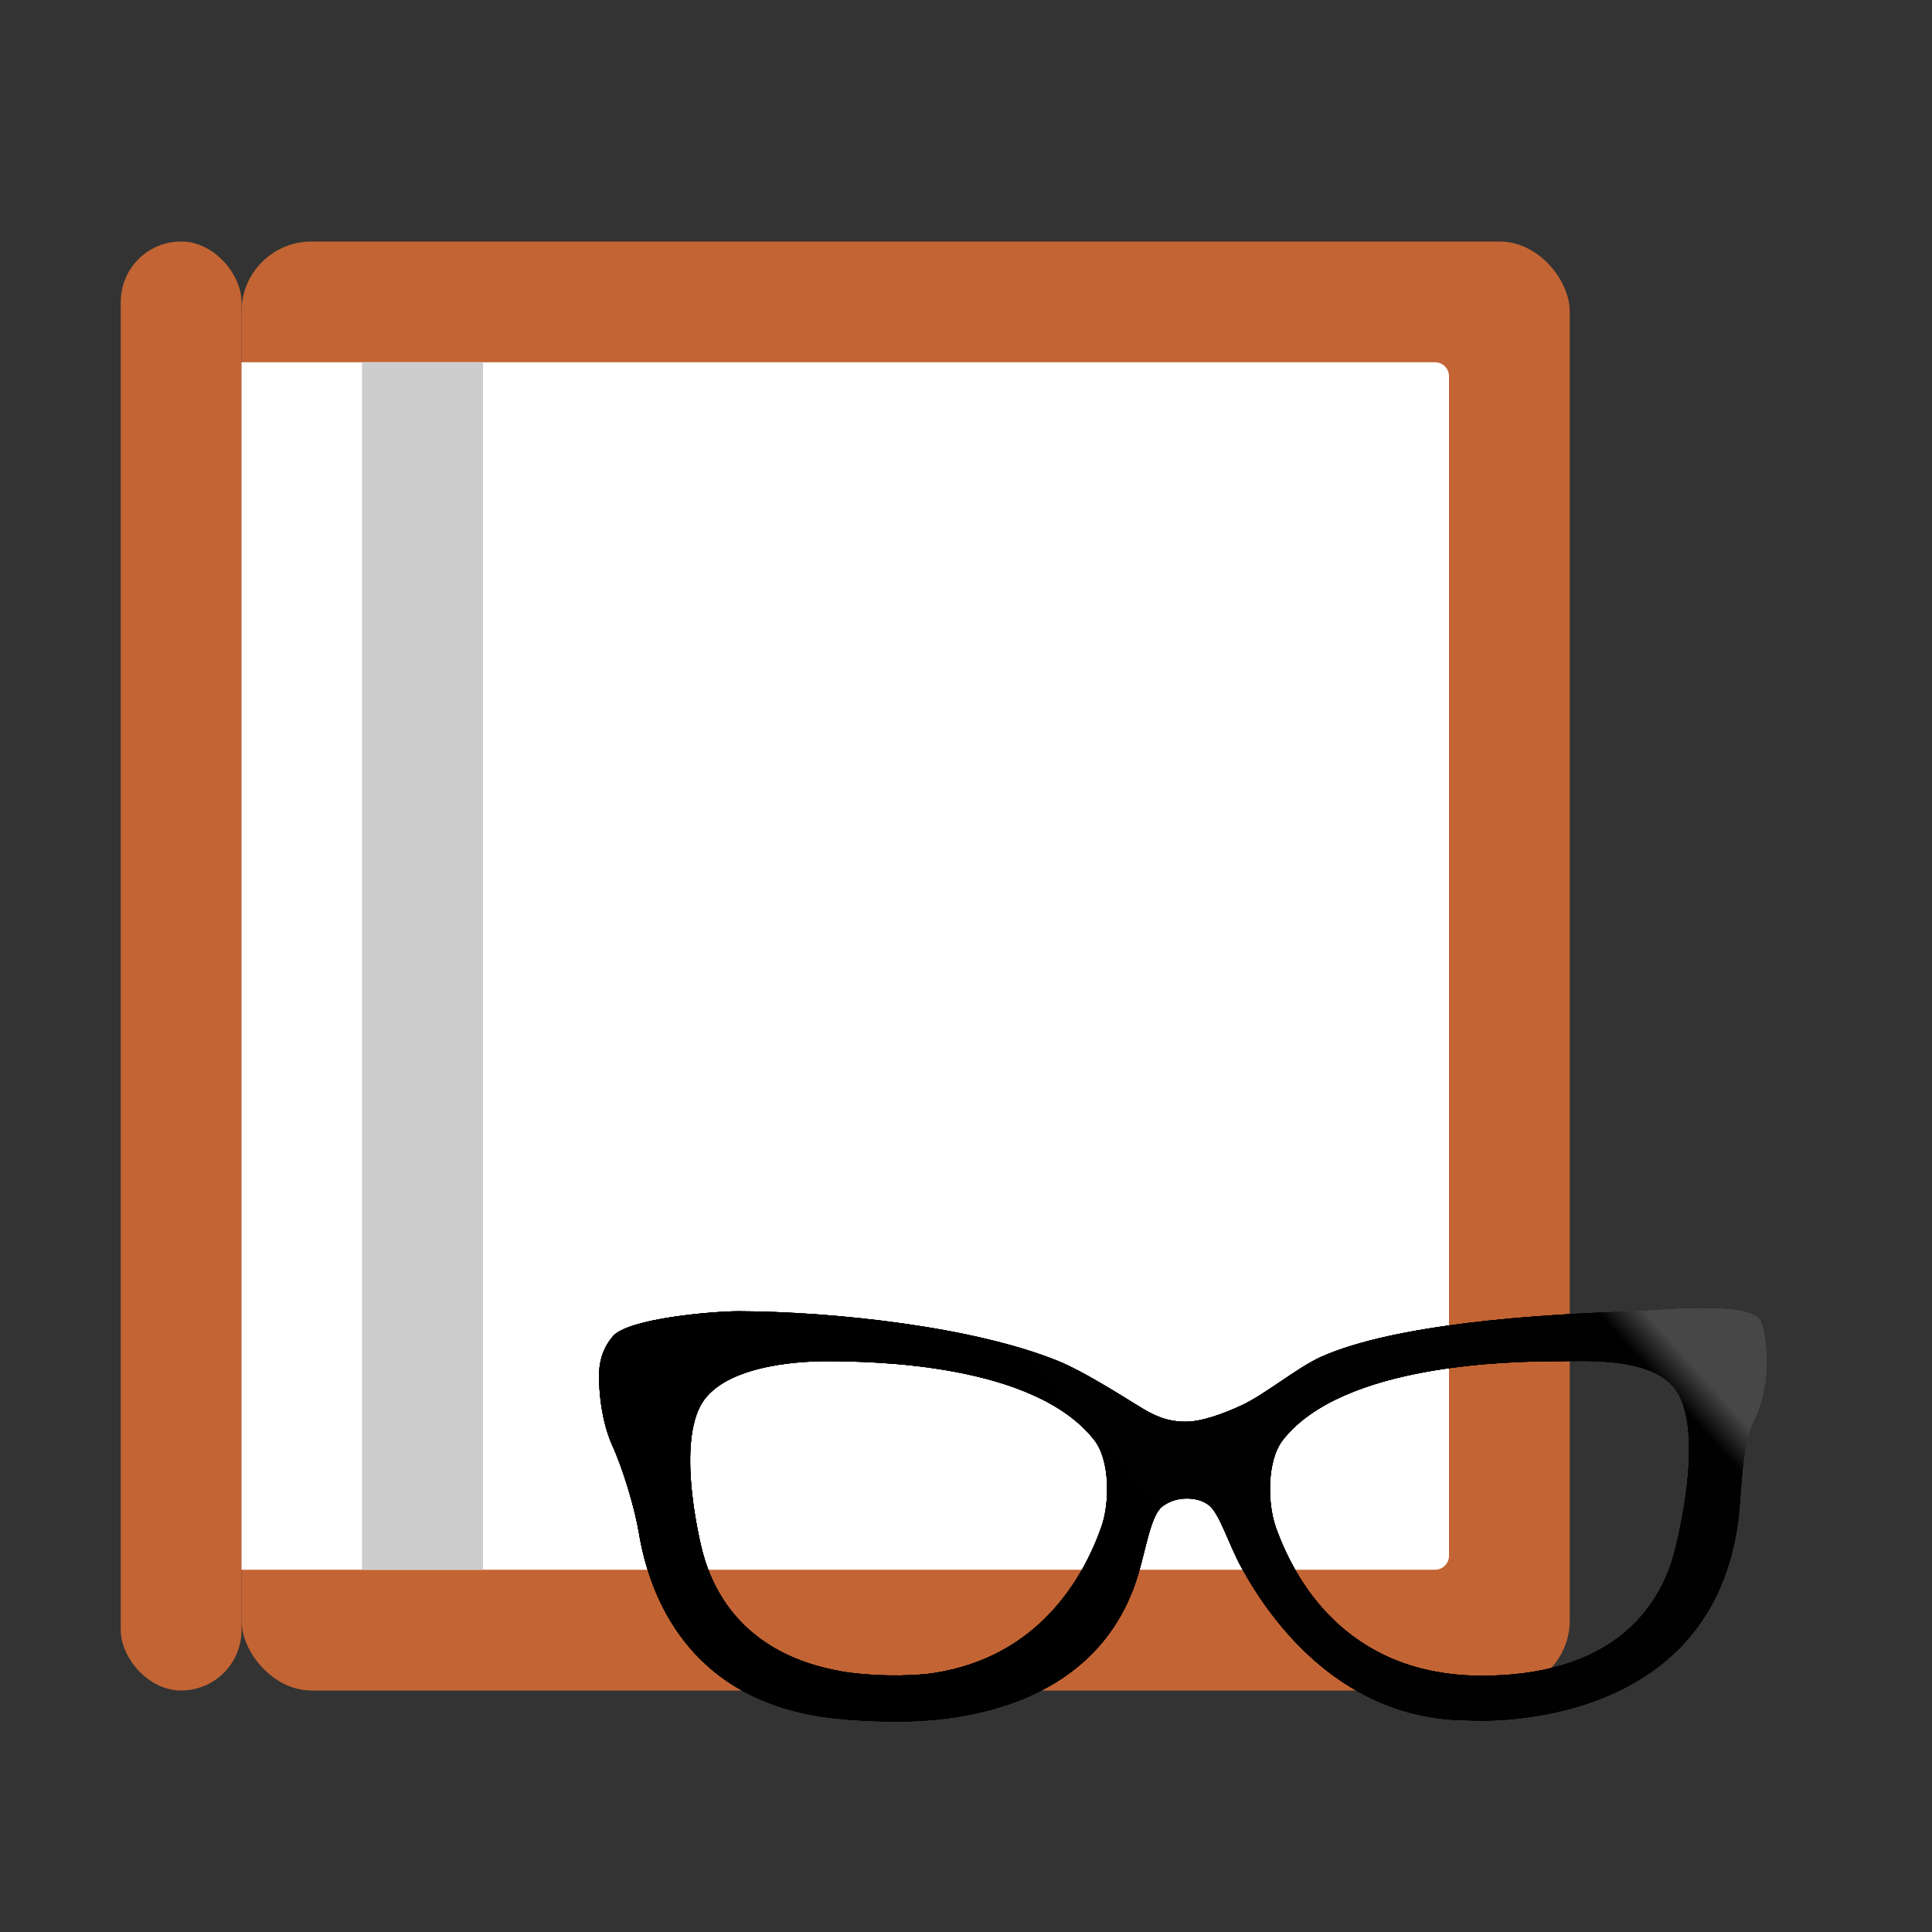<svg xmlns="http://www.w3.org/2000/svg" width="16" height="16" viewBox="0 0 16 16">
  <rect x="0" y="0" width="16" height="16" fill="#333333" stroke="none"/>
  <defs>
    <linearGradient id="chmsee-icon-a" x1="100%" x2="2.736%" y1="34.689%" y2="67.054%">
      <stop offset="0%" stop-color="#474747"/>
      <stop offset="3.816%" stop-color="#010101"/>
      <stop offset="100%"/>
    </linearGradient>
  </defs>
  <g fill="none" fill-rule="evenodd" transform="translate(.275 1.884)">
    <rect width="11" height="12" x="1.725" y=".116" fill="#C36434" fill-rule="nonzero" rx=".58"/>
    <rect width="1" height="12" x=".725" y=".116" fill="#C36434" fill-rule="nonzero" rx=".5"/>
    <g fill-rule="nonzero" transform="translate(1 .203)">
      <path fill="#FFF" d="M1.725,0.913 L10.609,0.913 L10.609,0.913 C10.673,0.913 10.725,0.965 10.725,1.029 L10.725,10.797 L10.725,10.797 C10.725,10.861 10.673,10.913 10.609,10.913 L1.725,10.913 L1.725,0.913 Z"/>
      <rect width="1" height="10" x=".725" y=".913" fill="#FFF"/>
      <rect width="1" height="10" x="1.725" y=".913" fill="#CDCDCD"/>
    </g>
    <g transform="translate(4.686 8.45)">
      <path fill="url(#chmsee-icon-a)" fill-rule="nonzero" d="M1.879,0.939 C2.278,0.939 3.609,0.96 4.102,1.593 C4.233,1.762 4.231,2.116 4.158,2.317 C4.007,2.74 3.637,3.388 2.774,3.521 C2.562,3.554 2.215,3.545 2.005,3.507 C1.223,3.369 0.952,2.875 0.858,2.52 C0.83,2.412 0.655,1.678 0.835,1.317 C1.002,0.984 1.617,0.939 1.879,0.939 Z M7.952,0.939 C8.165,0.939 8.767,0.896 8.94,1.212 C9.142,1.583 8.935,2.407 8.906,2.519 C8.799,2.927 8.456,3.519 7.375,3.543 C6.234,3.571 5.778,2.798 5.606,2.317 C5.534,2.116 5.531,1.762 5.662,1.593 C6.155,0.96 7.553,0.939 7.952,0.939 Z M1.879,3.888 C2.09,3.918 2.437,3.93 2.65,3.918 C3.2,3.89 4.177,3.694 4.469,2.692 C4.53,2.487 4.571,2.212 4.666,2.141 C4.715,2.105 4.78,2.076 4.867,2.076 C4.949,2.076 5.009,2.099 5.051,2.132 C5.138,2.198 5.215,2.457 5.319,2.646 C5.58,3.122 6.17,3.913 7.203,3.913 C7.203,3.913 9.179,4.052 9.43,2.288 C9.461,2.076 9.459,1.653 9.551,1.461 C9.615,1.329 9.668,1.159 9.668,0.956 C9.668,0.806 9.652,0.696 9.623,0.614 C9.558,0.435 8.783,0.52 8.571,0.526 C7.784,0.549 6.588,0.629 5.975,0.905 C5.782,0.993 5.514,1.215 5.32,1.305 C5.166,1.376 4.989,1.44 4.859,1.44 C4.701,1.44 4.594,1.388 4.479,1.317 C4.297,1.205 4.003,1.019 3.806,0.939 C3.103,0.652 1.941,0.528 1.157,0.525 C0.944,0.525 0.241,0.584 0.114,0.733 C0.044,0.815 -5.11590777e-13,0.921 -5.11590777e-13,1.062 C-5.11590777e-13,1.062 -0.006,1.377 0.108,1.633 C0.197,1.828 0.295,2.151 0.33,2.361 C0.415,2.874 0.732,3.732 1.879,3.888 Z"/>
      <path fill="url(#chmsee-icon-a)" fill-rule="nonzero" d="M1.879,0.939 C2.278,0.939 3.609,0.96 4.102,1.593 C4.233,1.762 4.231,2.116 4.158,2.317 C4.007,2.74 3.637,3.388 2.774,3.521 C2.562,3.554 2.215,3.545 2.005,3.507 C1.223,3.369 0.952,2.875 0.858,2.52 C0.83,2.412 0.655,1.678 0.835,1.317 C1.002,0.984 1.617,0.939 1.879,0.939 Z M7.952,0.939 C8.165,0.939 8.767,0.896 8.94,1.212 C9.142,1.583 8.935,2.407 8.906,2.519 C8.799,2.927 8.456,3.519 7.375,3.543 C6.234,3.571 5.778,2.798 5.606,2.317 C5.534,2.116 5.531,1.762 5.662,1.593 C6.155,0.96 7.553,0.939 7.952,0.939 Z M1.879,3.888 C2.09,3.918 2.437,3.93 2.65,3.918 C3.2,3.89 4.177,3.694 4.469,2.692 C4.53,2.487 4.571,2.212 4.666,2.141 C4.715,2.105 4.78,2.076 4.867,2.076 C4.949,2.076 5.009,2.099 5.051,2.132 C5.138,2.198 5.215,2.457 5.319,2.646 C5.58,3.122 6.17,3.913 7.203,3.913 C7.203,3.913 9.179,4.052 9.43,2.288 C9.461,2.076 9.459,1.653 9.551,1.461 C9.615,1.329 9.668,1.159 9.668,0.956 C9.668,0.806 9.652,0.696 9.623,0.614 C9.558,0.435 8.783,0.52 8.571,0.526 C7.784,0.549 6.588,0.629 5.975,0.905 C5.782,0.993 5.514,1.215 5.32,1.305 C5.166,1.376 4.989,1.44 4.859,1.44 C4.701,1.44 4.594,1.388 4.479,1.317 C4.297,1.205 4.003,1.019 3.806,0.939 C3.103,0.652 1.941,0.528 1.157,0.525 C0.944,0.525 0.241,0.584 0.114,0.733 C0.044,0.815 -5.11590777e-13,0.921 -5.11590777e-13,1.062 C-5.11590777e-13,1.062 -0.006,1.377 0.108,1.633 C0.197,1.828 0.295,2.151 0.33,2.361 C0.415,2.874 0.732,3.732 1.879,3.888 Z"/>
      <path fill="url(#chmsee-icon-a)" fill-rule="nonzero" d="M1.879,0.939 C2.278,0.939 3.609,0.96 4.102,1.593 C4.233,1.762 4.231,2.116 4.158,2.317 C4.007,2.74 3.637,3.388 2.774,3.521 C2.562,3.554 2.215,3.545 2.005,3.507 C1.223,3.369 0.952,2.875 0.858,2.52 C0.83,2.412 0.655,1.678 0.835,1.317 C1.002,0.984 1.617,0.939 1.879,0.939 Z M7.952,0.939 C8.165,0.939 8.767,0.896 8.94,1.212 C9.142,1.583 8.935,2.407 8.906,2.519 C8.799,2.927 8.456,3.519 7.375,3.543 C6.234,3.571 5.778,2.798 5.606,2.317 C5.534,2.116 5.531,1.762 5.662,1.593 C6.155,0.96 7.553,0.939 7.952,0.939 Z M1.879,3.888 C2.09,3.918 2.437,3.93 2.65,3.918 C3.2,3.89 4.177,3.694 4.469,2.692 C4.53,2.487 4.571,2.212 4.666,2.141 C4.715,2.105 4.78,2.076 4.867,2.076 C4.949,2.076 5.009,2.099 5.051,2.132 C5.138,2.198 5.215,2.457 5.319,2.646 C5.58,3.122 6.17,3.913 7.203,3.913 C7.203,3.913 9.179,4.052 9.43,2.288 C9.461,2.076 9.459,1.653 9.551,1.461 C9.615,1.329 9.668,1.159 9.668,0.956 C9.668,0.806 9.652,0.696 9.623,0.614 C9.558,0.435 8.783,0.52 8.571,0.526 C7.784,0.549 6.588,0.629 5.975,0.905 C5.782,0.993 5.514,1.215 5.32,1.305 C5.166,1.376 4.989,1.44 4.859,1.44 C4.701,1.44 4.594,1.388 4.479,1.317 C4.297,1.205 4.003,1.019 3.806,0.939 C3.103,0.652 1.941,0.528 1.157,0.525 C0.944,0.525 0.241,0.584 0.114,0.733 C0.044,0.815 -5.11590777e-13,0.921 -5.11590777e-13,1.062 C-5.11590777e-13,1.062 -0.006,1.377 0.108,1.633 C0.197,1.828 0.295,2.151 0.33,2.361 C0.415,2.874 0.732,3.732 1.879,3.888 Z"/>
      <path fill="url(#chmsee-icon-a)" fill-rule="nonzero" d="M1.879,0.939 C2.278,0.939 3.609,0.96 4.102,1.593 C4.233,1.762 4.231,2.116 4.158,2.317 C4.007,2.74 3.637,3.388 2.774,3.521 C2.562,3.554 2.215,3.545 2.005,3.507 C1.223,3.369 0.952,2.875 0.858,2.52 C0.83,2.412 0.655,1.678 0.835,1.317 C1.002,0.984 1.617,0.939 1.879,0.939 Z M7.952,0.939 C8.165,0.939 8.767,0.896 8.94,1.212 C9.142,1.583 8.935,2.407 8.906,2.519 C8.799,2.927 8.456,3.519 7.375,3.543 C6.234,3.571 5.778,2.798 5.606,2.317 C5.534,2.116 5.531,1.762 5.662,1.593 C6.155,0.96 7.553,0.939 7.952,0.939 Z M1.879,3.888 C2.09,3.918 2.437,3.93 2.65,3.918 C3.2,3.89 4.177,3.694 4.469,2.692 C4.53,2.487 4.571,2.212 4.666,2.141 C4.715,2.105 4.78,2.076 4.867,2.076 C4.949,2.076 5.009,2.099 5.051,2.132 C5.138,2.198 5.215,2.457 5.319,2.646 C5.58,3.122 6.17,3.913 7.203,3.913 C7.203,3.913 9.179,4.052 9.43,2.288 C9.461,2.076 9.459,1.653 9.551,1.461 C9.615,1.329 9.668,1.159 9.668,0.956 C9.668,0.806 9.652,0.696 9.623,0.614 C9.558,0.435 8.783,0.52 8.571,0.526 C7.784,0.549 6.588,0.629 5.975,0.905 C5.782,0.993 5.514,1.215 5.32,1.305 C5.166,1.376 4.989,1.44 4.859,1.44 C4.701,1.44 4.594,1.388 4.479,1.317 C4.297,1.205 4.003,1.019 3.806,0.939 C3.103,0.652 1.941,0.528 1.157,0.525 C0.944,0.525 0.241,0.584 0.114,0.733 C0.044,0.815 -5.11590777e-13,0.921 -5.11590777e-13,1.062 C-5.11590777e-13,1.062 -0.006,1.377 0.108,1.633 C0.197,1.828 0.295,2.151 0.33,2.361 C0.415,2.874 0.732,3.732 1.879,3.888 Z"/>
    </g>
  </g>
</svg>
